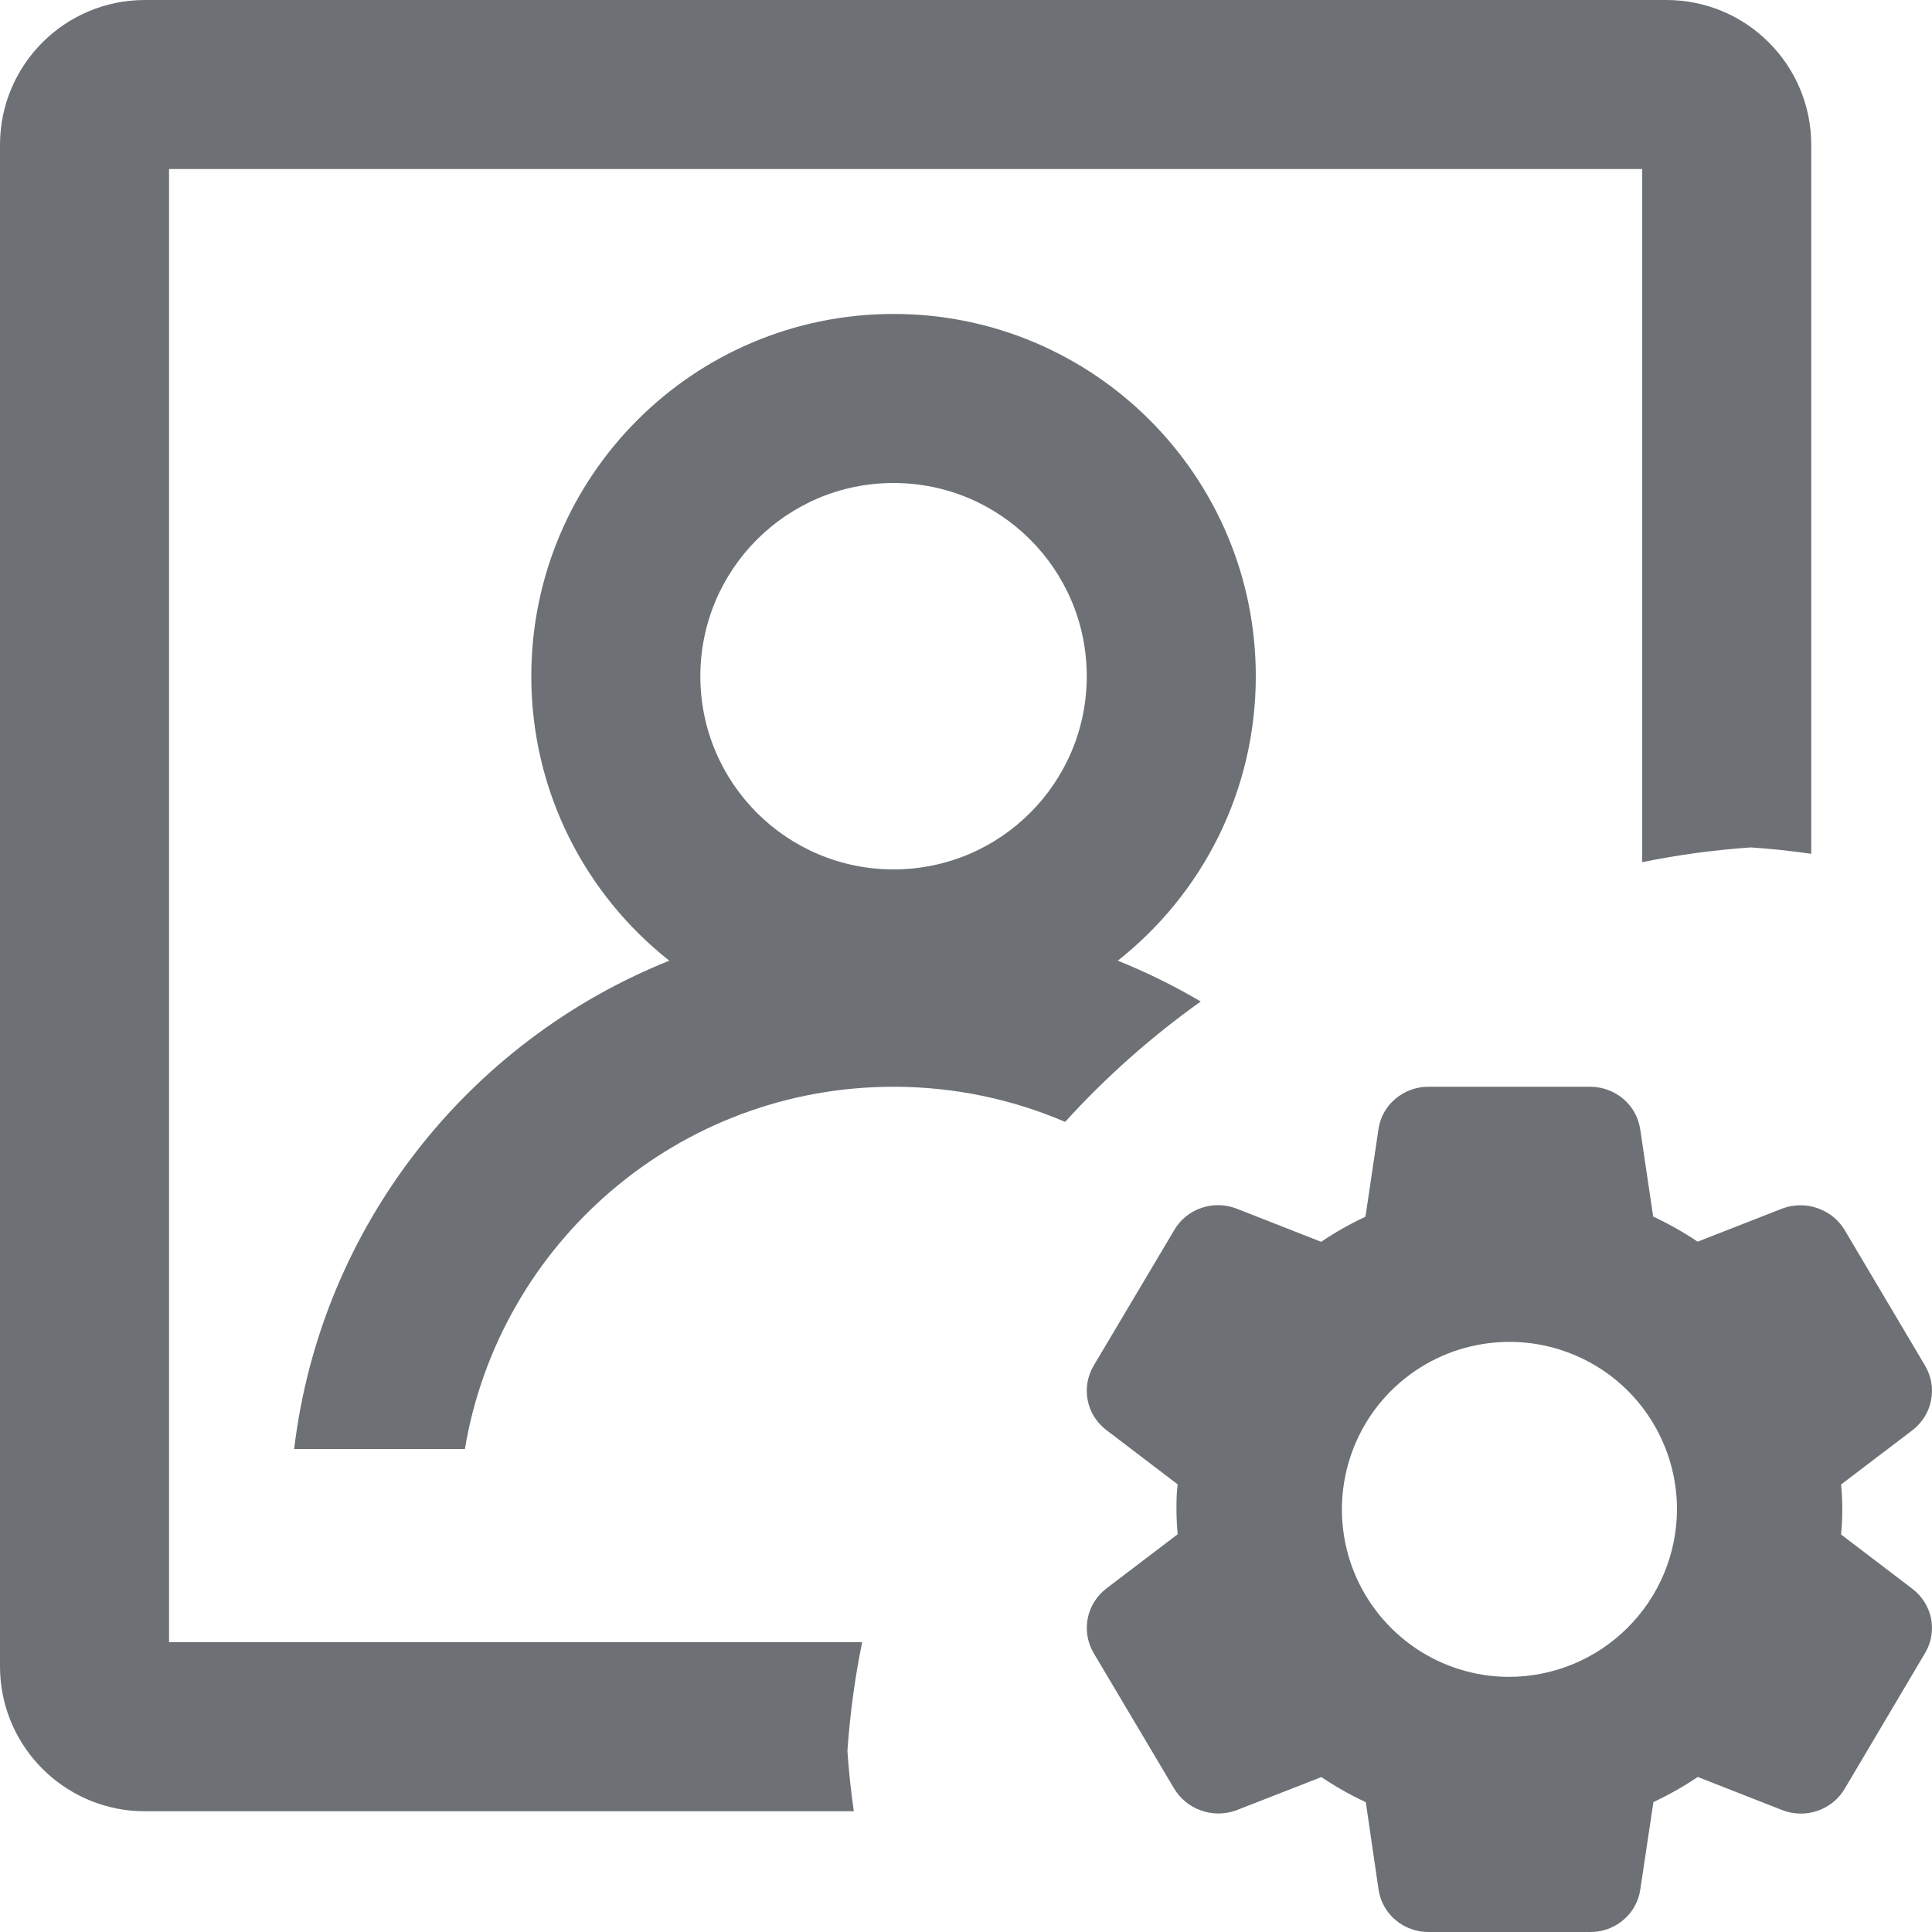 <svg width="16" height="16" viewBox="0 0 16 16" fill="none" xmlns="http://www.w3.org/2000/svg">
<path d="M13.6 7.14V1.4H1.4V13.6H7.14C7.08 13.894 7.039 14.194 7.018 14.5C7.029 14.668 7.047 14.835 7.071 15H1.2C1.159 15 1.118 14.998 1.077 14.994C0.472 14.932 0 14.421 0 13.8V1.2C0 1.197 8.19791e-06 1.195 2.45692e-05 1.192C0.004 0.533 0.54 0 1.2 0H13.8C14.463 0 15 0.537 15 1.2V7.071C14.835 7.047 14.668 7.029 14.5 7.018C14.194 7.039 13.894 7.08 13.6 7.14Z" fill="#6D7175"/>
<path fill-rule="evenodd" clip-rule="evenodd" d="M13.168 16H11.833C11.731 16.001 11.633 15.965 11.556 15.9C11.479 15.834 11.43 15.744 11.416 15.645L11.311 14.925C11.183 14.865 11.06 14.796 10.943 14.717L10.234 14.994C10.14 15.027 10.036 15.027 9.942 14.992C9.848 14.958 9.77 14.892 9.72 14.806L9.056 13.688C9.006 13.602 8.989 13.501 9.008 13.403C9.027 13.306 9.081 13.219 9.16 13.157L9.753 12.706C9.746 12.631 9.743 12.564 9.743 12.499C9.743 12.435 9.743 12.367 9.753 12.293L9.161 11.842C9.081 11.781 9.027 11.694 9.008 11.597C8.988 11.499 9.006 11.398 9.056 11.312L9.724 10.188C9.773 10.102 9.853 10.037 9.948 10.004C10.043 9.971 10.146 9.973 10.24 10.009L10.941 10.284C11.058 10.205 11.181 10.136 11.308 10.076L11.416 9.351C11.43 9.253 11.48 9.163 11.557 9.099C11.634 9.034 11.732 8.999 11.833 9H13.168C13.27 9 13.368 9.036 13.444 9.101C13.521 9.166 13.57 9.257 13.584 9.355L13.691 10.075C13.819 10.135 13.942 10.204 14.059 10.283L14.767 10.006C14.861 9.973 14.965 9.973 15.059 10.008C15.153 10.042 15.232 10.108 15.281 10.194L15.944 11.312C15.994 11.398 16.012 11.499 15.992 11.597C15.974 11.694 15.919 11.781 15.84 11.843L15.247 12.294C15.253 12.357 15.257 12.428 15.257 12.501C15.257 12.575 15.253 12.644 15.247 12.708L15.839 13.159C15.918 13.22 15.972 13.306 15.992 13.402C16.011 13.499 15.995 13.599 15.946 13.684L15.278 14.812C15.228 14.898 15.148 14.963 15.053 14.996C14.959 15.029 14.855 15.027 14.761 14.991L14.06 14.716C13.943 14.795 13.821 14.864 13.693 14.924L13.584 15.649C13.57 15.747 13.52 15.837 13.443 15.901C13.367 15.966 13.269 16.001 13.168 16ZM12.492 13.887C12.218 13.886 11.951 13.803 11.724 13.65C11.497 13.496 11.32 13.279 11.216 13.025C11.113 12.772 11.086 12.493 11.141 12.224C11.195 11.956 11.328 11.709 11.522 11.516C11.717 11.323 11.964 11.191 12.233 11.139C12.502 11.086 12.78 11.114 13.033 11.219C13.287 11.324 13.503 11.502 13.655 11.73C13.807 11.958 13.888 12.226 13.888 12.5C13.887 12.869 13.739 13.222 13.477 13.482C13.216 13.742 12.861 13.888 12.492 13.887Z" fill="#6D7175"/>
<path fill-rule="evenodd" clip-rule="evenodd" d="M10.4 5.6C10.4 6.556 9.953 7.407 9.257 7.956C9.496 8.052 9.725 8.165 9.944 8.294C9.534 8.586 9.158 8.92 8.821 9.291C8.385 9.104 7.904 9 7.4 9C5.616 9 4.135 10.297 3.85 12H2.436C2.656 10.157 3.879 8.622 5.543 7.956C4.847 7.407 4.4 6.556 4.4 5.6C4.4 3.943 5.743 2.6 7.4 2.6C9.057 2.6 10.4 3.943 10.4 5.6ZM9 5.6C9 6.484 8.284 7.2 7.4 7.2C6.516 7.2 5.8 6.484 5.8 5.6C5.8 4.716 6.516 4 7.4 4C8.284 4 9 4.716 9 5.6Z" fill="#6D7175"/>
</svg>
